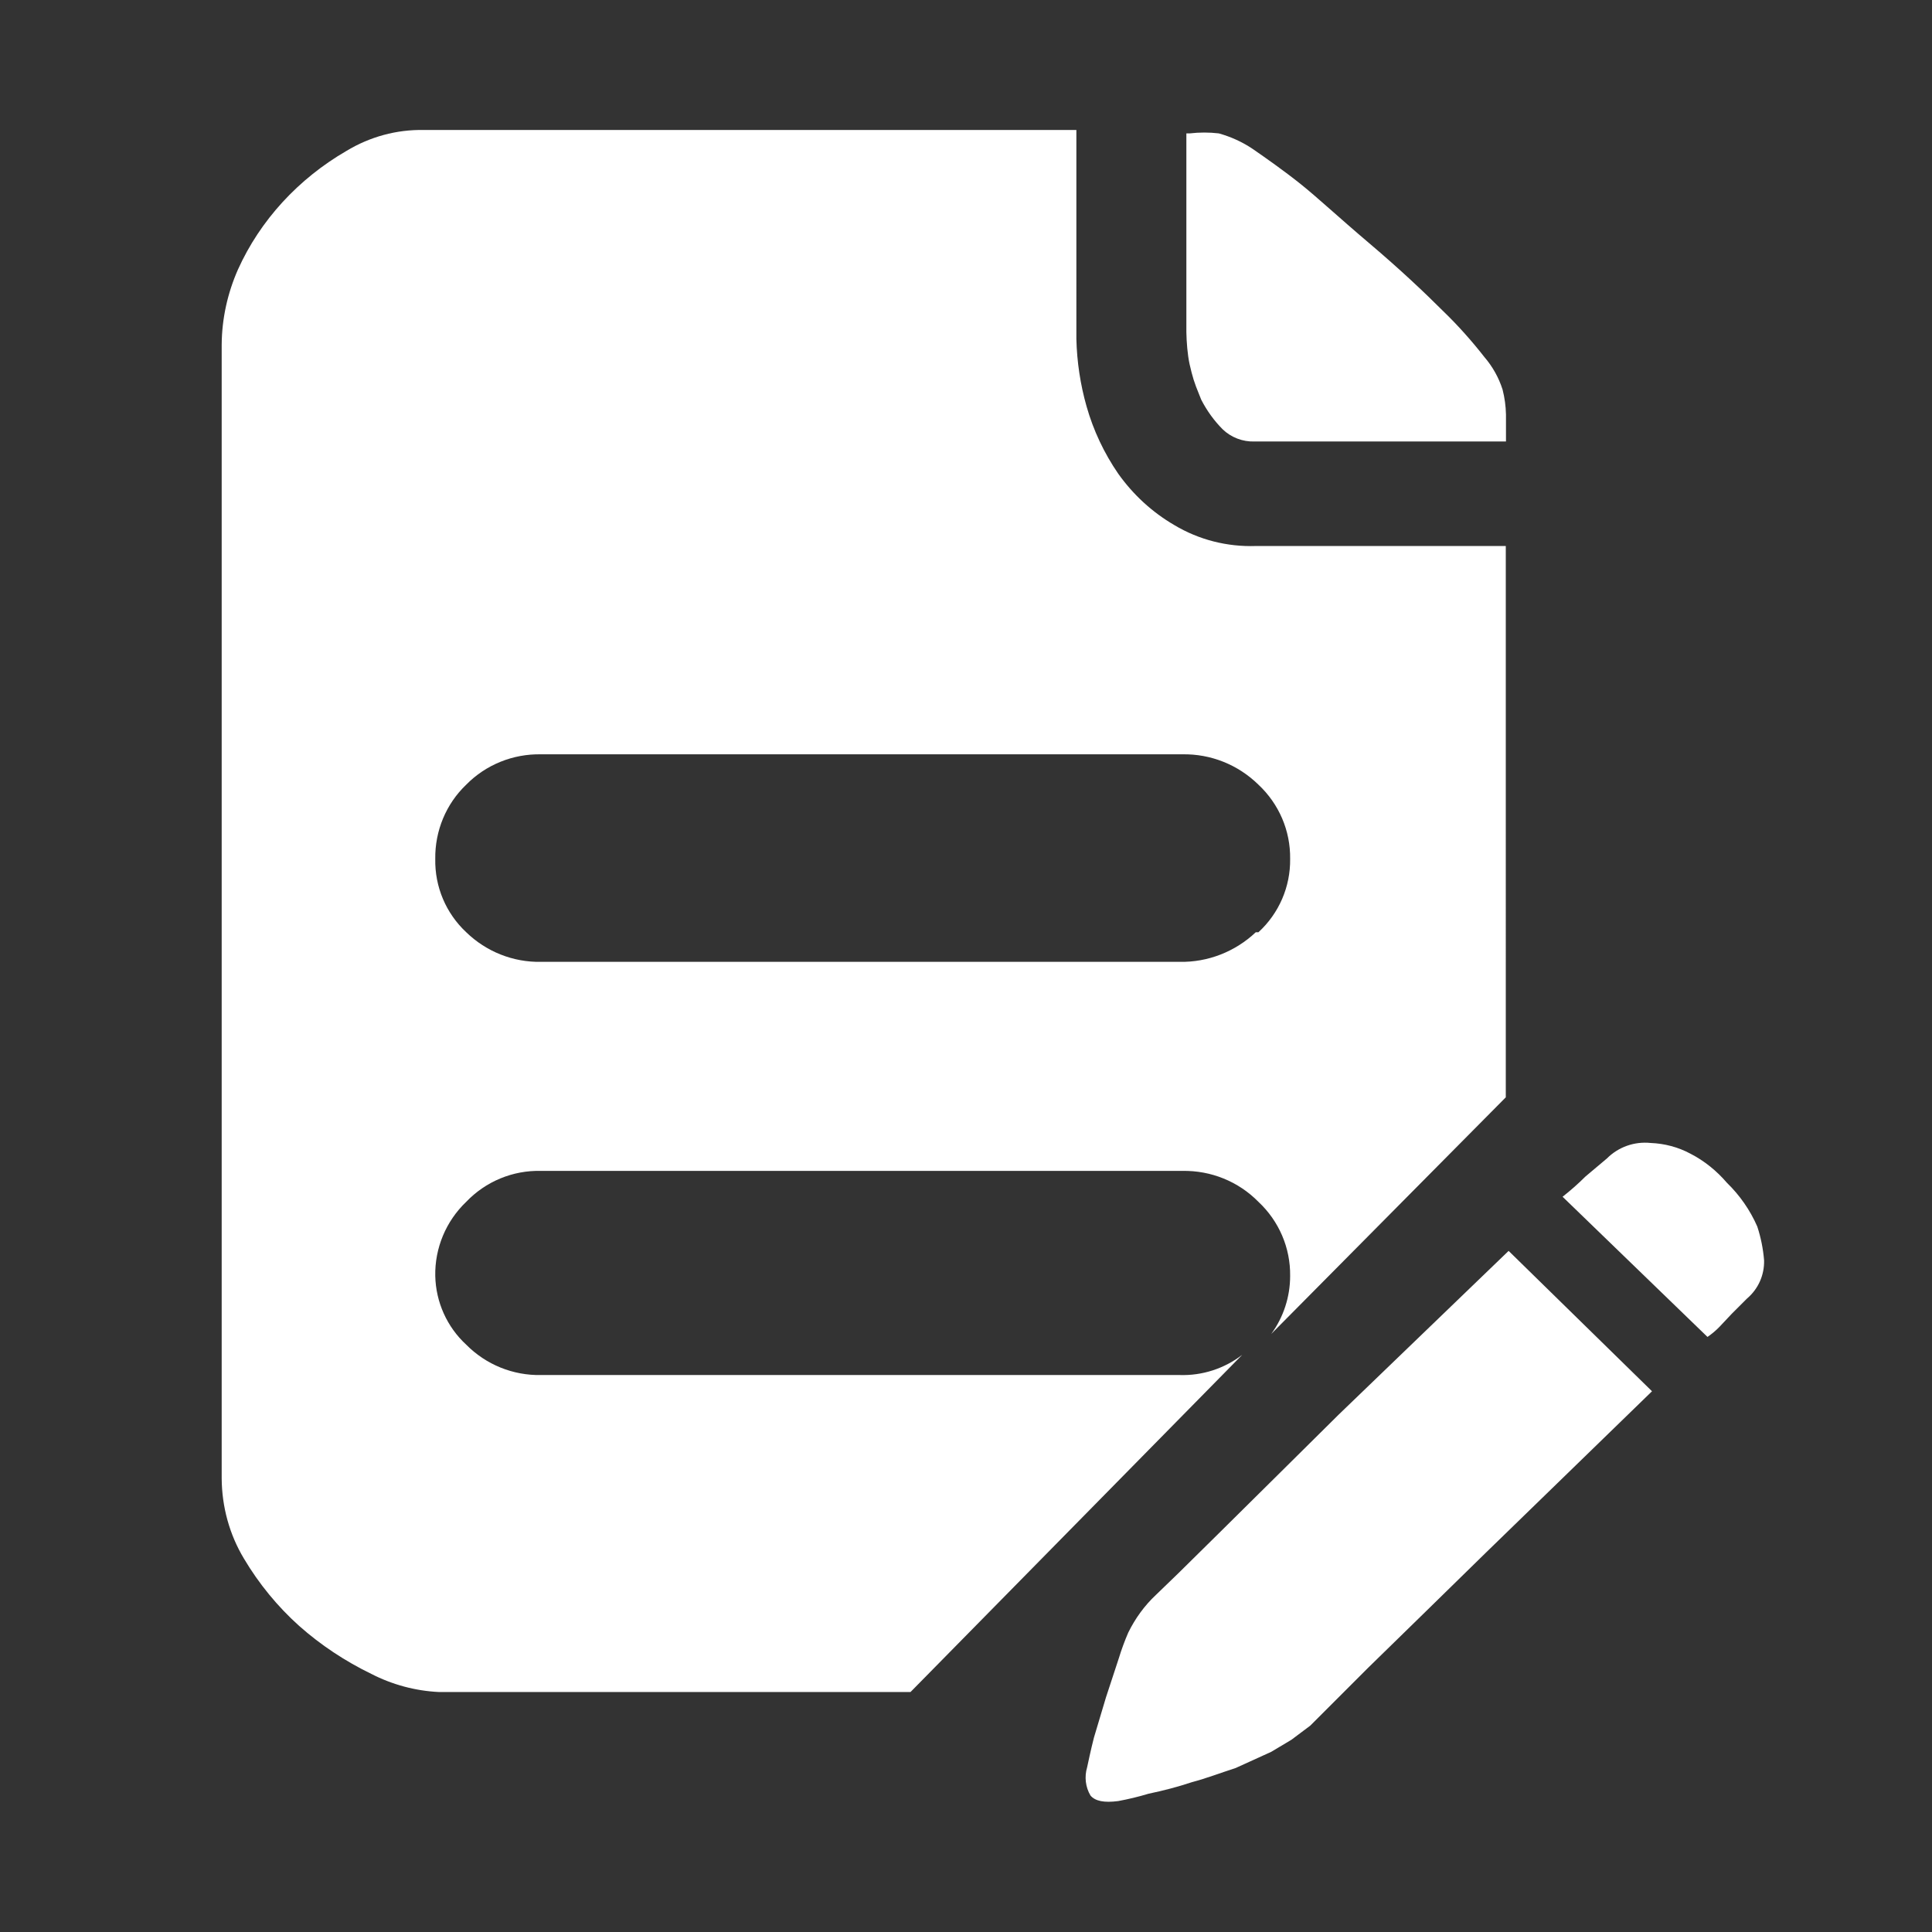 <?xml version="1.0" standalone="no"?><!DOCTYPE svg PUBLIC "-//W3C//DTD SVG 1.1//EN" "http://www.w3.org/Graphics/SVG/1.1/DTD/svg11.dtd"><svg t="1682391476959" class="icon" viewBox="0 0 1024 1024" version="1.1" xmlns="http://www.w3.org/2000/svg" p-id="8445" width="32" height="32" xmlns:xlink="http://www.w3.org/1999/xlink"><rect x="0" y="0" width="1024" height="1024" fill="#333333" stroke="none"/><path d="M636.7 211.9c3 5.8 6.8 11.1 11.4 15.7 4.5 4.3 10.6 6.6 16.8 6.4h133.3v-14.3c-0.1-4.5-0.7-8.9-1.8-13.2-2-6.3-5.3-12.2-9.6-17.2-6.8-8.7-14.2-17-22.2-24.7-9.6-9.6-22.5-21.8-38.9-35.7-16.4-13.9-27.5-24.3-36.4-31.4-8.9-7.1-18.6-13.9-25.4-18.6-5.5-3.7-11.5-6.4-17.9-8.2-5.1-0.6-10.3-0.6-15.4 0h-1.8v105.4c0.1 5.2 0.6 11.8 1.7 16.9 1.6 6.9 2.4 9.6 5.2 16.4l1 2.5z" p-id="8446" fill="#ffffff"></path><path d="M665.6 494.1c-10.9 10.3-25.4 16-40.4 15.7H286.8c-14.8 0.3-29.1-5.4-39.7-15.7-10.8-10.1-16.7-24.2-16.4-38.9-0.2-14.8 5.7-29.1 16.4-39.3 10.4-10.6 24.8-16.4 39.7-16.1h339.8c15.1-0.3 29.6 5.5 40.4 16.1 10.9 10.2 17 24.4 16.8 39.3 0.2 14.8-5.9 28.9-16.8 38.9h-1.4z m0-204.7c-15.2 0.5-30.2-3.3-43.2-11.1-11.7-6.8-21.8-16.1-29.7-27.2-7.5-10.9-13.2-23-16.8-35.7-3.3-11.6-5.1-23.6-5.4-35.7V68.9H224.7c-14.5-0.3-28.7 3.6-41.1 11.1-12.6 7.3-24.1 16.5-33.9 27.2-9.7 10.6-17.7 22.6-23.6 35.7-5.5 12.5-8.5 26-8.6 39.7v601c0.1 15 4.1 29.7 11.8 42.5 7.9 13.3 17.8 25.4 29.3 35.7 11.5 10.2 24.4 18.7 38.2 25.4 11.1 5.7 23.3 9 35.7 9.6h250.1l175.8-178.7c-9.5 7.3-21.2 11.1-33.2 10.7H286.8c-14.9 0.3-29.2-5.5-39.7-16.1-10.2-9.4-16.1-22.6-16.4-36.4-0.3-14.8 5.7-29.1 16.4-39.3 10.3-10.8 24.7-16.8 39.7-16.4h339.8c15.2-0.3 29.8 5.6 40.4 16.4 10.9 10.2 17 24.4 16.8 39.3 0 11-3.5 21.8-10 30.7l124.3-125.4V289.4H665.6z m43.9 460.4L677 782l-30 29.7-22.5 22.2-11.8 11.4c-6.1 5.7-11 12.5-14.7 20-1.9 4.4-3.6 9-5 13.6l-6.8 20.7-6.4 21.4c-1.8 7.1-2.9 12.5-3.6 15.7-1.5 5-0.9 10.5 1.8 15 2.5 2.9 7.1 3.9 14.7 2.9 5.4-1 10.8-2.3 16.1-3.9 7.7-1.6 15.4-3.6 22.9-6.1 7.9-2.1 15.4-5 23.2-7.5l18.9-8.6 10.7-6.4 10-7.5 30.7-30.7 30-29.3 32.5-31.8 87.9-85.4-76-74.4-90.1 86.8zM935 668c-0.5-6.1-1.7-12.1-3.6-17.9-3.8-8.7-9.3-16.6-16.1-23.2-5.4-6.3-11.9-11.6-19.3-15.4-6.5-3.5-13.7-5.4-21.1-5.7-8.6-0.9-17.1 2.1-23.2 8.2l-11.4 9.6c-3.8 3.8-7.9 7.4-12.1 10.7l76.8 74.3c2.3-1.6 4.5-3.4 6.4-5.4l6.4-6.8 8.2-8.2c5.9-5 9.2-12.4 9-20.2z" p-id="8447" fill="#ffffff"></path></svg>